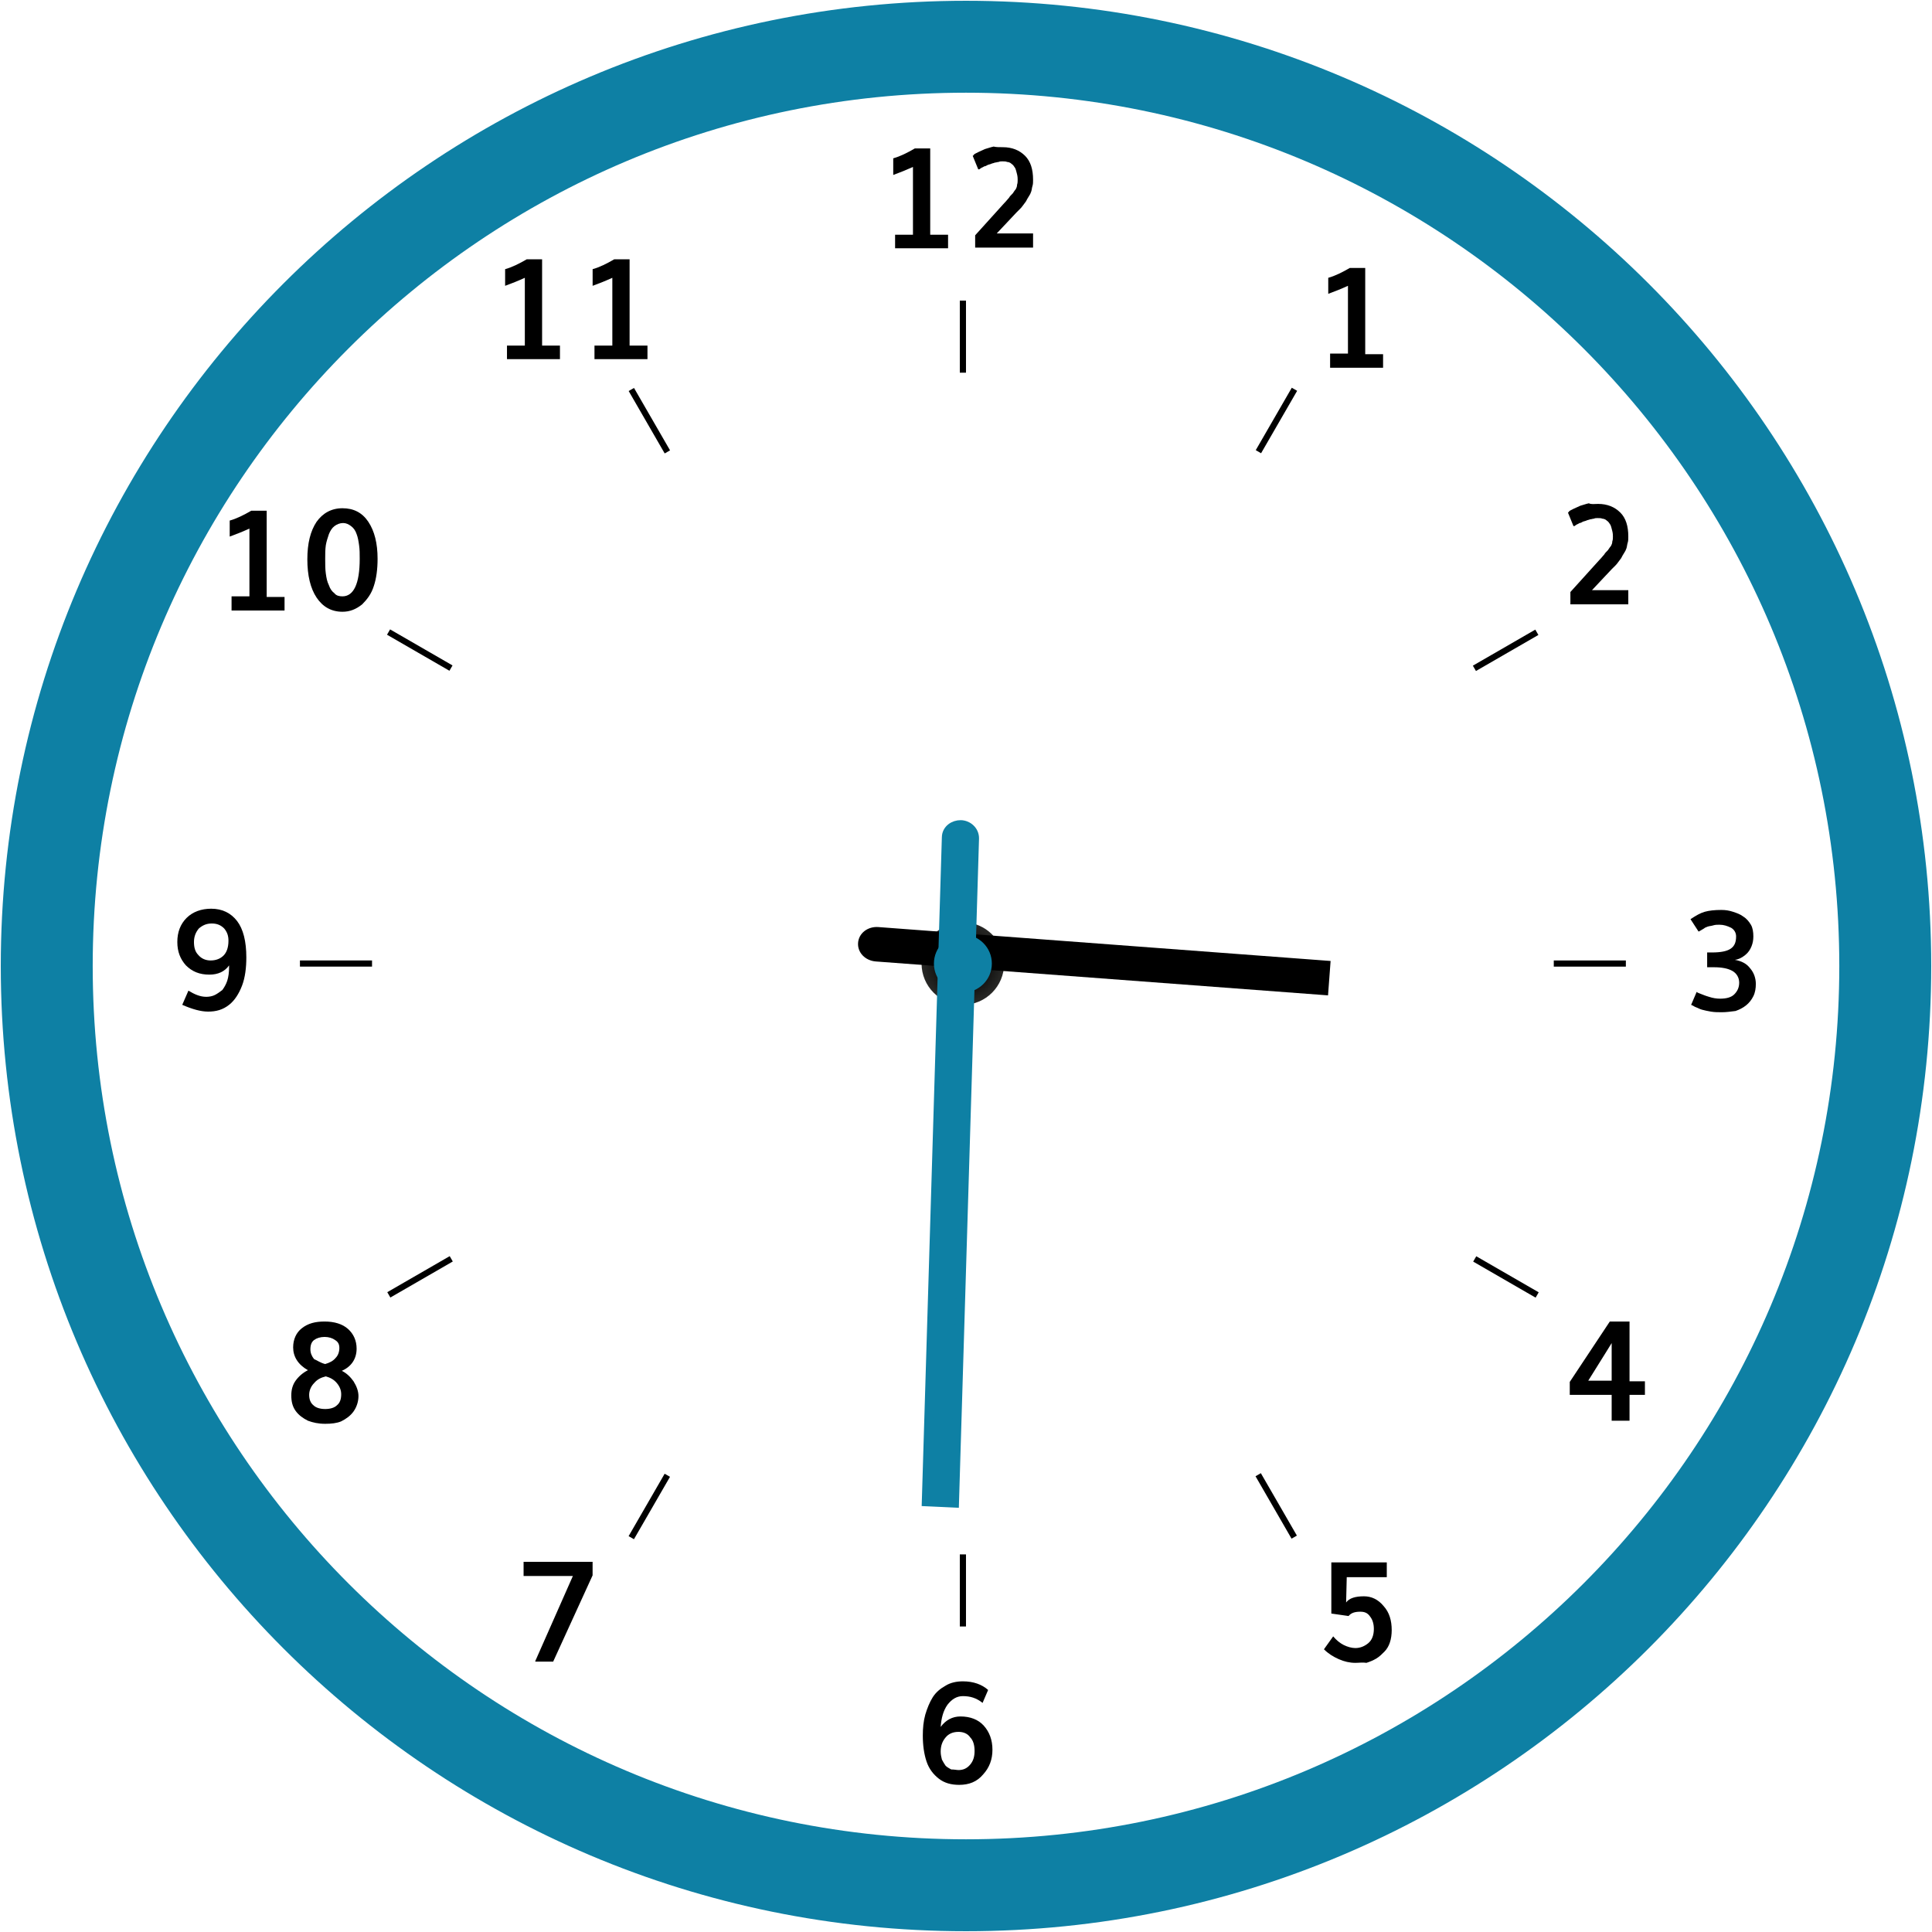 <svg width="124" height="124" viewBox="0 0 124 124" fill="none" xmlns="http://www.w3.org/2000/svg">
<path d="M61.999 19.293H61.603V23.92H61.999V19.293Z" fill="black"/>
<path d="M61.999 99.765H61.603V104.391H61.999V99.765Z" fill="black"/>
<path d="M42.662 29.103L43.005 28.905L40.692 24.899L40.349 25.096L42.662 29.103Z" fill="black"/>
<path d="M82.895 98.755L83.237 98.558L80.924 94.551L80.582 94.749L82.895 98.755Z" fill="black"/>
<path d="M28.846 43.051L29.044 42.709L25.037 40.396L24.84 40.738L28.846 43.051Z" fill="black"/>
<path d="M98.559 83.286L98.757 82.943L94.75 80.63L94.552 80.972L98.559 83.286Z" fill="black"/>
<path d="M23.878 61.644H19.251V62.039H23.878V61.644Z" fill="black"/>
<path d="M104.351 61.645H99.725V62.04H104.351V61.645Z" fill="black"/>
<path d="M29.061 80.965L28.863 80.622L24.857 82.935L25.054 83.278L29.061 80.965Z" fill="black"/>
<path d="M98.737 40.753L98.539 40.41L94.532 42.724L94.73 43.066L98.737 40.753Z" fill="black"/>
<path d="M43.002 94.785L42.659 94.587L40.346 98.594L40.688 98.791L43.002 94.785Z" fill="black"/>
<path d="M83.253 25.084L82.91 24.886L80.597 28.892L80.939 29.09L83.253 25.084Z" fill="black"/>
<path d="M57.449 15.934V15.065H58.596V10.715C58.16 10.912 57.765 11.07 57.33 11.229V10.161C57.765 10.042 58.24 9.805 58.714 9.528H59.703V15.065H60.849V15.934H57.449Z" fill="black"/>
<path d="M64.367 9.447C64.96 9.447 65.435 9.644 65.791 10C66.147 10.356 66.305 10.87 66.305 11.543C66.305 11.701 66.305 11.819 66.266 11.938C66.226 12.057 66.226 12.175 66.186 12.294C66.147 12.413 66.107 12.492 66.028 12.61C65.949 12.729 65.91 12.808 65.87 12.887C65.831 12.966 65.751 13.045 65.672 13.164C65.593 13.283 65.514 13.362 65.475 13.401C65.435 13.441 65.356 13.52 65.237 13.639L63.972 14.983H66.305V15.893H62.588V15.102L64.446 13.045C64.605 12.887 64.684 12.768 64.763 12.689C64.802 12.61 64.881 12.531 65 12.413C65.079 12.294 65.158 12.175 65.198 12.136C65.237 12.057 65.277 11.978 65.277 11.859C65.316 11.74 65.316 11.661 65.316 11.543C65.316 11.463 65.316 11.345 65.277 11.187C65.237 11.028 65.198 10.87 65.158 10.791C65.079 10.673 65.04 10.594 64.921 10.514C64.842 10.435 64.723 10.396 64.644 10.396C64.565 10.356 64.446 10.356 64.328 10.356C64.249 10.356 64.17 10.356 64.091 10.396C64.011 10.396 63.932 10.435 63.853 10.435C63.774 10.475 63.695 10.475 63.616 10.514C63.537 10.554 63.458 10.554 63.379 10.594C63.3 10.633 63.26 10.673 63.181 10.673C63.102 10.712 63.062 10.752 63.023 10.752C62.983 10.791 62.944 10.791 62.904 10.831C62.865 10.87 62.825 10.87 62.825 10.87H62.786L62.43 10C62.469 10 62.469 9.961 62.509 9.921C62.548 9.882 62.627 9.842 62.786 9.763C62.944 9.684 63.062 9.644 63.221 9.565C63.379 9.526 63.577 9.447 63.774 9.407C63.932 9.447 64.13 9.447 64.367 9.447Z" fill="black"/>
<path d="M61.562 114.556C61.048 114.556 60.613 114.437 60.257 114.16C59.901 113.883 59.624 113.527 59.466 113.053C59.308 112.578 59.228 112.025 59.228 111.392C59.228 110.917 59.268 110.482 59.387 110.048C59.505 109.652 59.663 109.257 59.861 108.94C60.059 108.624 60.336 108.387 60.692 108.189C61.008 107.991 61.404 107.912 61.799 107.912C62.471 107.912 63.025 108.11 63.42 108.466L63.064 109.296C62.669 108.98 62.273 108.861 61.799 108.861C61.404 108.861 61.087 109.059 60.81 109.415C60.533 109.81 60.415 110.285 60.375 110.838C60.692 110.403 61.127 110.166 61.641 110.166C62.273 110.166 62.788 110.364 63.143 110.759C63.499 111.155 63.697 111.669 63.697 112.302C63.697 112.934 63.499 113.448 63.104 113.883C62.708 114.358 62.194 114.556 61.562 114.556ZM61.522 113.606C61.838 113.606 62.076 113.488 62.273 113.251C62.471 113.013 62.55 112.737 62.55 112.381C62.55 112.025 62.471 111.708 62.273 111.511C62.115 111.273 61.838 111.155 61.522 111.155C61.166 111.155 60.889 111.273 60.692 111.511C60.494 111.748 60.375 112.025 60.375 112.42C60.375 112.618 60.415 112.776 60.454 112.934C60.533 113.092 60.613 113.211 60.692 113.33C60.81 113.448 60.929 113.488 61.048 113.567C61.245 113.567 61.404 113.606 61.522 113.606Z" fill="black"/>
<path d="M13.358 64.927C12.883 64.927 12.33 64.769 11.697 64.492L12.093 63.583C12.488 63.82 12.844 63.978 13.239 63.978C13.437 63.978 13.635 63.938 13.793 63.859C13.951 63.78 14.109 63.662 14.268 63.543C14.386 63.385 14.505 63.187 14.584 62.95C14.663 62.713 14.703 62.396 14.703 62.08V61.961C14.426 62.357 13.991 62.554 13.437 62.554C12.805 62.554 12.33 62.357 11.934 61.961C11.579 61.566 11.381 61.091 11.381 60.459C11.381 59.826 11.579 59.312 11.974 58.916C12.37 58.521 12.923 58.323 13.556 58.323C14.268 58.323 14.821 58.6 15.217 59.114C15.612 59.628 15.81 60.419 15.81 61.447C15.81 62.12 15.731 62.752 15.533 63.266C15.335 63.78 15.059 64.215 14.703 64.492C14.307 64.808 13.872 64.927 13.358 64.927ZM13.516 61.645C13.872 61.645 14.149 61.526 14.347 61.329C14.544 61.131 14.663 60.815 14.663 60.38C14.663 60.063 14.584 59.826 14.386 59.589C14.188 59.391 13.951 59.272 13.595 59.272C13.239 59.272 13.002 59.391 12.765 59.589C12.567 59.826 12.449 60.103 12.449 60.459C12.449 60.815 12.528 61.091 12.725 61.289C12.923 61.526 13.2 61.645 13.516 61.645Z" fill="black"/>
<path d="M110.518 64.967C110.28 64.967 110.043 64.967 109.806 64.927C109.569 64.888 109.411 64.848 109.252 64.808C109.094 64.769 108.976 64.69 108.857 64.65C108.738 64.611 108.659 64.532 108.62 64.532L108.541 64.492L108.896 63.662C108.936 63.701 109.015 63.741 109.134 63.78C109.252 63.82 109.41 63.899 109.687 63.978C109.925 64.057 110.162 64.097 110.399 64.097C110.795 64.097 111.111 64.018 111.309 63.82C111.506 63.622 111.625 63.385 111.625 63.069C111.625 62.752 111.467 62.475 111.19 62.317C110.913 62.159 110.518 62.08 110.004 62.08H109.845H109.569V61.131H109.885C110.439 61.131 110.834 61.052 111.071 60.894C111.309 60.736 111.427 60.498 111.427 60.103C111.427 59.865 111.309 59.668 111.111 59.549C110.874 59.431 110.636 59.351 110.36 59.351C110.241 59.351 110.083 59.351 109.964 59.391C109.845 59.431 109.727 59.431 109.608 59.47C109.49 59.51 109.41 59.549 109.371 59.589C109.292 59.628 109.252 59.668 109.173 59.707C109.094 59.747 109.055 59.786 109.015 59.786L108.501 58.995C108.857 58.758 109.134 58.6 109.41 58.521C109.687 58.442 110.043 58.402 110.478 58.402C110.755 58.402 110.992 58.442 111.23 58.521C111.467 58.6 111.704 58.679 111.902 58.837C112.099 58.956 112.258 59.154 112.376 59.351C112.495 59.549 112.534 59.826 112.534 60.103C112.534 60.34 112.495 60.538 112.416 60.736C112.337 60.933 112.218 61.131 112.02 61.289C111.823 61.447 111.625 61.566 111.348 61.605C111.783 61.684 112.099 61.843 112.337 62.159C112.574 62.436 112.693 62.792 112.693 63.148C112.693 63.425 112.653 63.701 112.534 63.938C112.416 64.176 112.258 64.374 112.06 64.532C111.862 64.69 111.625 64.808 111.388 64.888C111.071 64.927 110.795 64.967 110.518 64.967Z" fill="black"/>
<path d="M85.369 23.564V22.694H86.515V18.344C86.08 18.542 85.685 18.7 85.25 18.858V17.83C85.685 17.711 86.159 17.474 86.634 17.197H87.623V22.733H88.769V23.603H85.369V23.564Z" fill="black"/>
<path d="M102.57 32.342C103.164 32.342 103.638 32.54 103.994 32.896C104.35 33.252 104.508 33.766 104.508 34.438C104.508 34.596 104.508 34.715 104.469 34.834C104.429 34.952 104.429 35.071 104.39 35.19C104.35 35.308 104.31 35.387 104.231 35.506C104.152 35.624 104.113 35.703 104.073 35.783C104.034 35.862 103.955 35.941 103.875 36.059C103.796 36.178 103.717 36.257 103.678 36.297C103.638 36.336 103.559 36.415 103.44 36.534L102.175 37.879H104.508V38.788H100.791V37.997L102.65 35.941C102.808 35.783 102.887 35.664 102.966 35.585C103.005 35.506 103.085 35.427 103.203 35.308C103.282 35.19 103.361 35.071 103.401 35.031C103.44 34.952 103.48 34.873 103.48 34.755C103.52 34.636 103.52 34.557 103.52 34.438C103.52 34.359 103.52 34.24 103.48 34.082C103.44 33.924 103.401 33.766 103.361 33.687C103.282 33.568 103.243 33.489 103.124 33.41C103.045 33.331 102.926 33.291 102.847 33.291C102.768 33.252 102.65 33.252 102.531 33.252C102.452 33.252 102.373 33.252 102.294 33.291C102.215 33.291 102.135 33.331 102.056 33.331C101.977 33.37 101.898 33.37 101.819 33.41C101.74 33.45 101.661 33.45 101.582 33.489C101.503 33.529 101.463 33.568 101.384 33.568C101.305 33.608 101.266 33.647 101.226 33.647C101.186 33.687 101.147 33.687 101.107 33.726C101.068 33.766 101.028 33.766 101.028 33.766H100.989L100.633 32.896C100.672 32.896 100.672 32.856 100.712 32.817C100.751 32.777 100.831 32.738 100.989 32.659C101.147 32.58 101.266 32.54 101.424 32.461C101.582 32.421 101.78 32.342 101.977 32.303C102.135 32.382 102.333 32.342 102.57 32.342Z" fill="black"/>
<path d="M103.44 91.185V89.524H100.751V88.694L103.321 84.818H104.587V88.654H105.575V89.524H104.587V91.185H103.44ZM101.937 88.615H103.44V86.202C103.361 86.321 102.886 87.112 101.937 88.615Z" fill="black"/>
<path d="M86.99 106.725C86.635 106.725 86.279 106.646 85.923 106.488C85.567 106.33 85.25 106.132 84.974 105.855L85.567 105.025C85.764 105.262 86.002 105.46 86.239 105.578C86.476 105.697 86.753 105.776 86.99 105.776C87.307 105.776 87.584 105.657 87.821 105.46C88.058 105.262 88.177 104.946 88.177 104.55C88.177 104.234 88.098 103.957 87.939 103.759C87.781 103.522 87.584 103.443 87.307 103.443C86.951 103.443 86.714 103.522 86.555 103.72L85.448 103.561V100.279H89.007V101.228H86.437L86.397 102.85C86.595 102.573 86.99 102.454 87.544 102.454C88.019 102.454 88.454 102.652 88.809 103.087C89.165 103.482 89.323 103.996 89.323 104.629C89.323 104.906 89.284 105.183 89.205 105.42C89.126 105.657 89.007 105.855 88.849 106.013C88.691 106.171 88.533 106.33 88.335 106.448C88.137 106.567 87.939 106.646 87.702 106.725C87.465 106.685 87.228 106.725 86.99 106.725Z" fill="black"/>
<path d="M34.357 106.607L36.769 101.15H33.605V100.24H38.034V101.11L35.504 106.646H34.357V106.607Z" fill="black"/>
<path d="M20.871 91.383C20.436 91.383 20.08 91.304 19.764 91.185C19.448 91.027 19.171 90.829 18.973 90.552C18.775 90.275 18.696 89.959 18.696 89.564C18.696 89.208 18.775 88.891 18.973 88.615C19.171 88.338 19.448 88.1 19.764 87.942C19.131 87.587 18.815 87.072 18.815 86.479C18.815 85.965 19.013 85.53 19.369 85.253C19.764 84.937 20.238 84.818 20.832 84.818C21.464 84.818 21.979 84.977 22.334 85.293C22.69 85.609 22.888 86.044 22.888 86.558C22.888 87.191 22.572 87.705 21.939 87.982C22.255 88.14 22.492 88.377 22.69 88.654C22.888 88.971 23.007 89.287 23.007 89.603C23.007 89.959 22.888 90.315 22.69 90.592C22.492 90.869 22.216 91.066 21.899 91.225C21.623 91.343 21.267 91.383 20.871 91.383ZM20.871 90.434C21.188 90.434 21.464 90.355 21.623 90.196C21.82 90.038 21.899 89.801 21.899 89.485C21.899 89.247 21.82 89.01 21.623 88.773C21.425 88.535 21.188 88.417 20.911 88.338C20.594 88.417 20.357 88.535 20.159 88.773C19.962 88.971 19.843 89.247 19.843 89.524C19.843 89.801 19.922 90.038 20.12 90.196C20.278 90.355 20.555 90.434 20.871 90.434ZM20.871 87.547C21.148 87.468 21.385 87.349 21.544 87.151C21.702 86.993 21.781 86.756 21.781 86.519C21.781 86.281 21.702 86.123 21.504 86.005C21.346 85.886 21.108 85.807 20.832 85.807C20.555 85.807 20.318 85.886 20.159 86.005C20.001 86.123 19.922 86.321 19.922 86.598C19.922 86.835 20.001 87.033 20.159 87.231C20.357 87.31 20.555 87.468 20.871 87.547Z" fill="black"/>
<path d="M14.862 39.145V38.275H16.009V33.925C15.574 34.123 15.178 34.281 14.743 34.439V33.411C15.178 33.292 15.653 33.055 16.127 32.778H17.116V38.315H18.263V39.184H14.862V39.145Z" fill="black"/>
<path d="M21.98 39.264C21.268 39.264 20.714 38.947 20.319 38.354C19.923 37.761 19.726 36.93 19.726 35.902C19.726 34.874 19.923 34.083 20.319 33.49C20.714 32.937 21.268 32.62 21.98 32.62C22.691 32.62 23.245 32.897 23.64 33.49C24.036 34.083 24.234 34.874 24.234 35.863C24.234 36.535 24.154 37.128 23.996 37.603C23.838 38.117 23.561 38.473 23.245 38.789C22.85 39.105 22.454 39.264 21.98 39.264ZM21.98 38.275C22.691 38.275 23.087 37.484 23.087 35.863C23.087 35.546 23.087 35.27 23.047 34.993C23.008 34.716 22.968 34.479 22.889 34.281C22.81 34.044 22.691 33.886 22.533 33.767C22.375 33.648 22.217 33.569 22.019 33.569C21.821 33.569 21.624 33.648 21.465 33.767C21.307 33.886 21.189 34.083 21.11 34.281C21.03 34.518 20.951 34.755 20.912 34.993C20.872 35.27 20.872 35.546 20.872 35.863C20.872 36.219 20.872 36.535 20.912 36.812C20.951 37.089 20.991 37.326 21.11 37.563C21.189 37.8 21.307 37.959 21.465 38.077C21.584 38.235 21.782 38.275 21.98 38.275Z" fill="black"/>
<path d="M32.539 23.05V22.18H33.685V17.83C33.25 18.028 32.855 18.186 32.42 18.344V17.276C32.855 17.158 33.329 16.92 33.804 16.644H34.793V22.18H35.939V23.05H32.539Z" fill="black"/>
<path d="M38.155 23.05V22.18H39.301V17.83C38.867 18.028 38.471 18.186 38.036 18.344V17.276C38.471 17.158 38.946 16.92 39.42 16.644H40.409V22.18H41.556V23.05H38.155Z" fill="black"/>
<path d="M61.798 64.492C63.261 64.492 64.447 63.306 64.447 61.843C64.447 60.38 63.261 59.193 61.798 59.193C60.335 59.193 59.148 60.38 59.148 61.843C59.148 63.306 60.335 64.492 61.798 64.492Z" fill="url(#paint0_radial_5611_99668)"/>
<path d="M55.073 60.513C55.12 59.882 55.708 59.45 56.378 59.501L85.401 61.677L85.236 63.885L56.213 61.709C55.542 61.658 55.026 61.144 55.073 60.513Z" fill="black"/>
<path d="M59.749 96.394L59.459 96.381L59.468 96.09L60.745 53.748C60.745 53.747 60.745 53.746 60.745 53.745C60.754 53.215 61.234 52.929 61.659 52.935C62.121 52.942 62.548 53.311 62.541 53.811L62.541 53.811L62.541 53.816L61.264 96.164L61.255 96.464L60.955 96.45L59.749 96.394Z" fill="#0E80A4" stroke="#0E80A4" stroke-width="0.59"/>
<path d="M61.8 63.702C62.827 63.702 63.659 62.869 63.659 61.843C63.659 60.816 62.827 59.984 61.8 59.984C60.773 59.984 59.941 60.816 59.941 61.843C59.941 62.869 60.773 63.702 61.8 63.702Z" fill="#0E80A4"/>
<path d="M62 121C94.585 121 121 94.585 121 62C121 29.415 94.585 3 62 3C29.415 3 3 29.415 3 62C3 94.585 29.415 121 62 121Z" stroke="#0E80A4" stroke-width="5.9" stroke-miterlimit="10"/>
<defs>
<radialGradient id="paint0_radial_5611_99668" cx="0" cy="0" r="1" gradientUnits="userSpaceOnUse" gradientTransform="translate(61.798 61.83) scale(2.637)">
<stop/>
<stop offset="0.302" stop-color="#050505"/>
<stop offset="0.657" stop-color="#131312"/>
<stop offset="1" stop-color="#282826"/>
</radialGradient>
</defs>
</svg>
